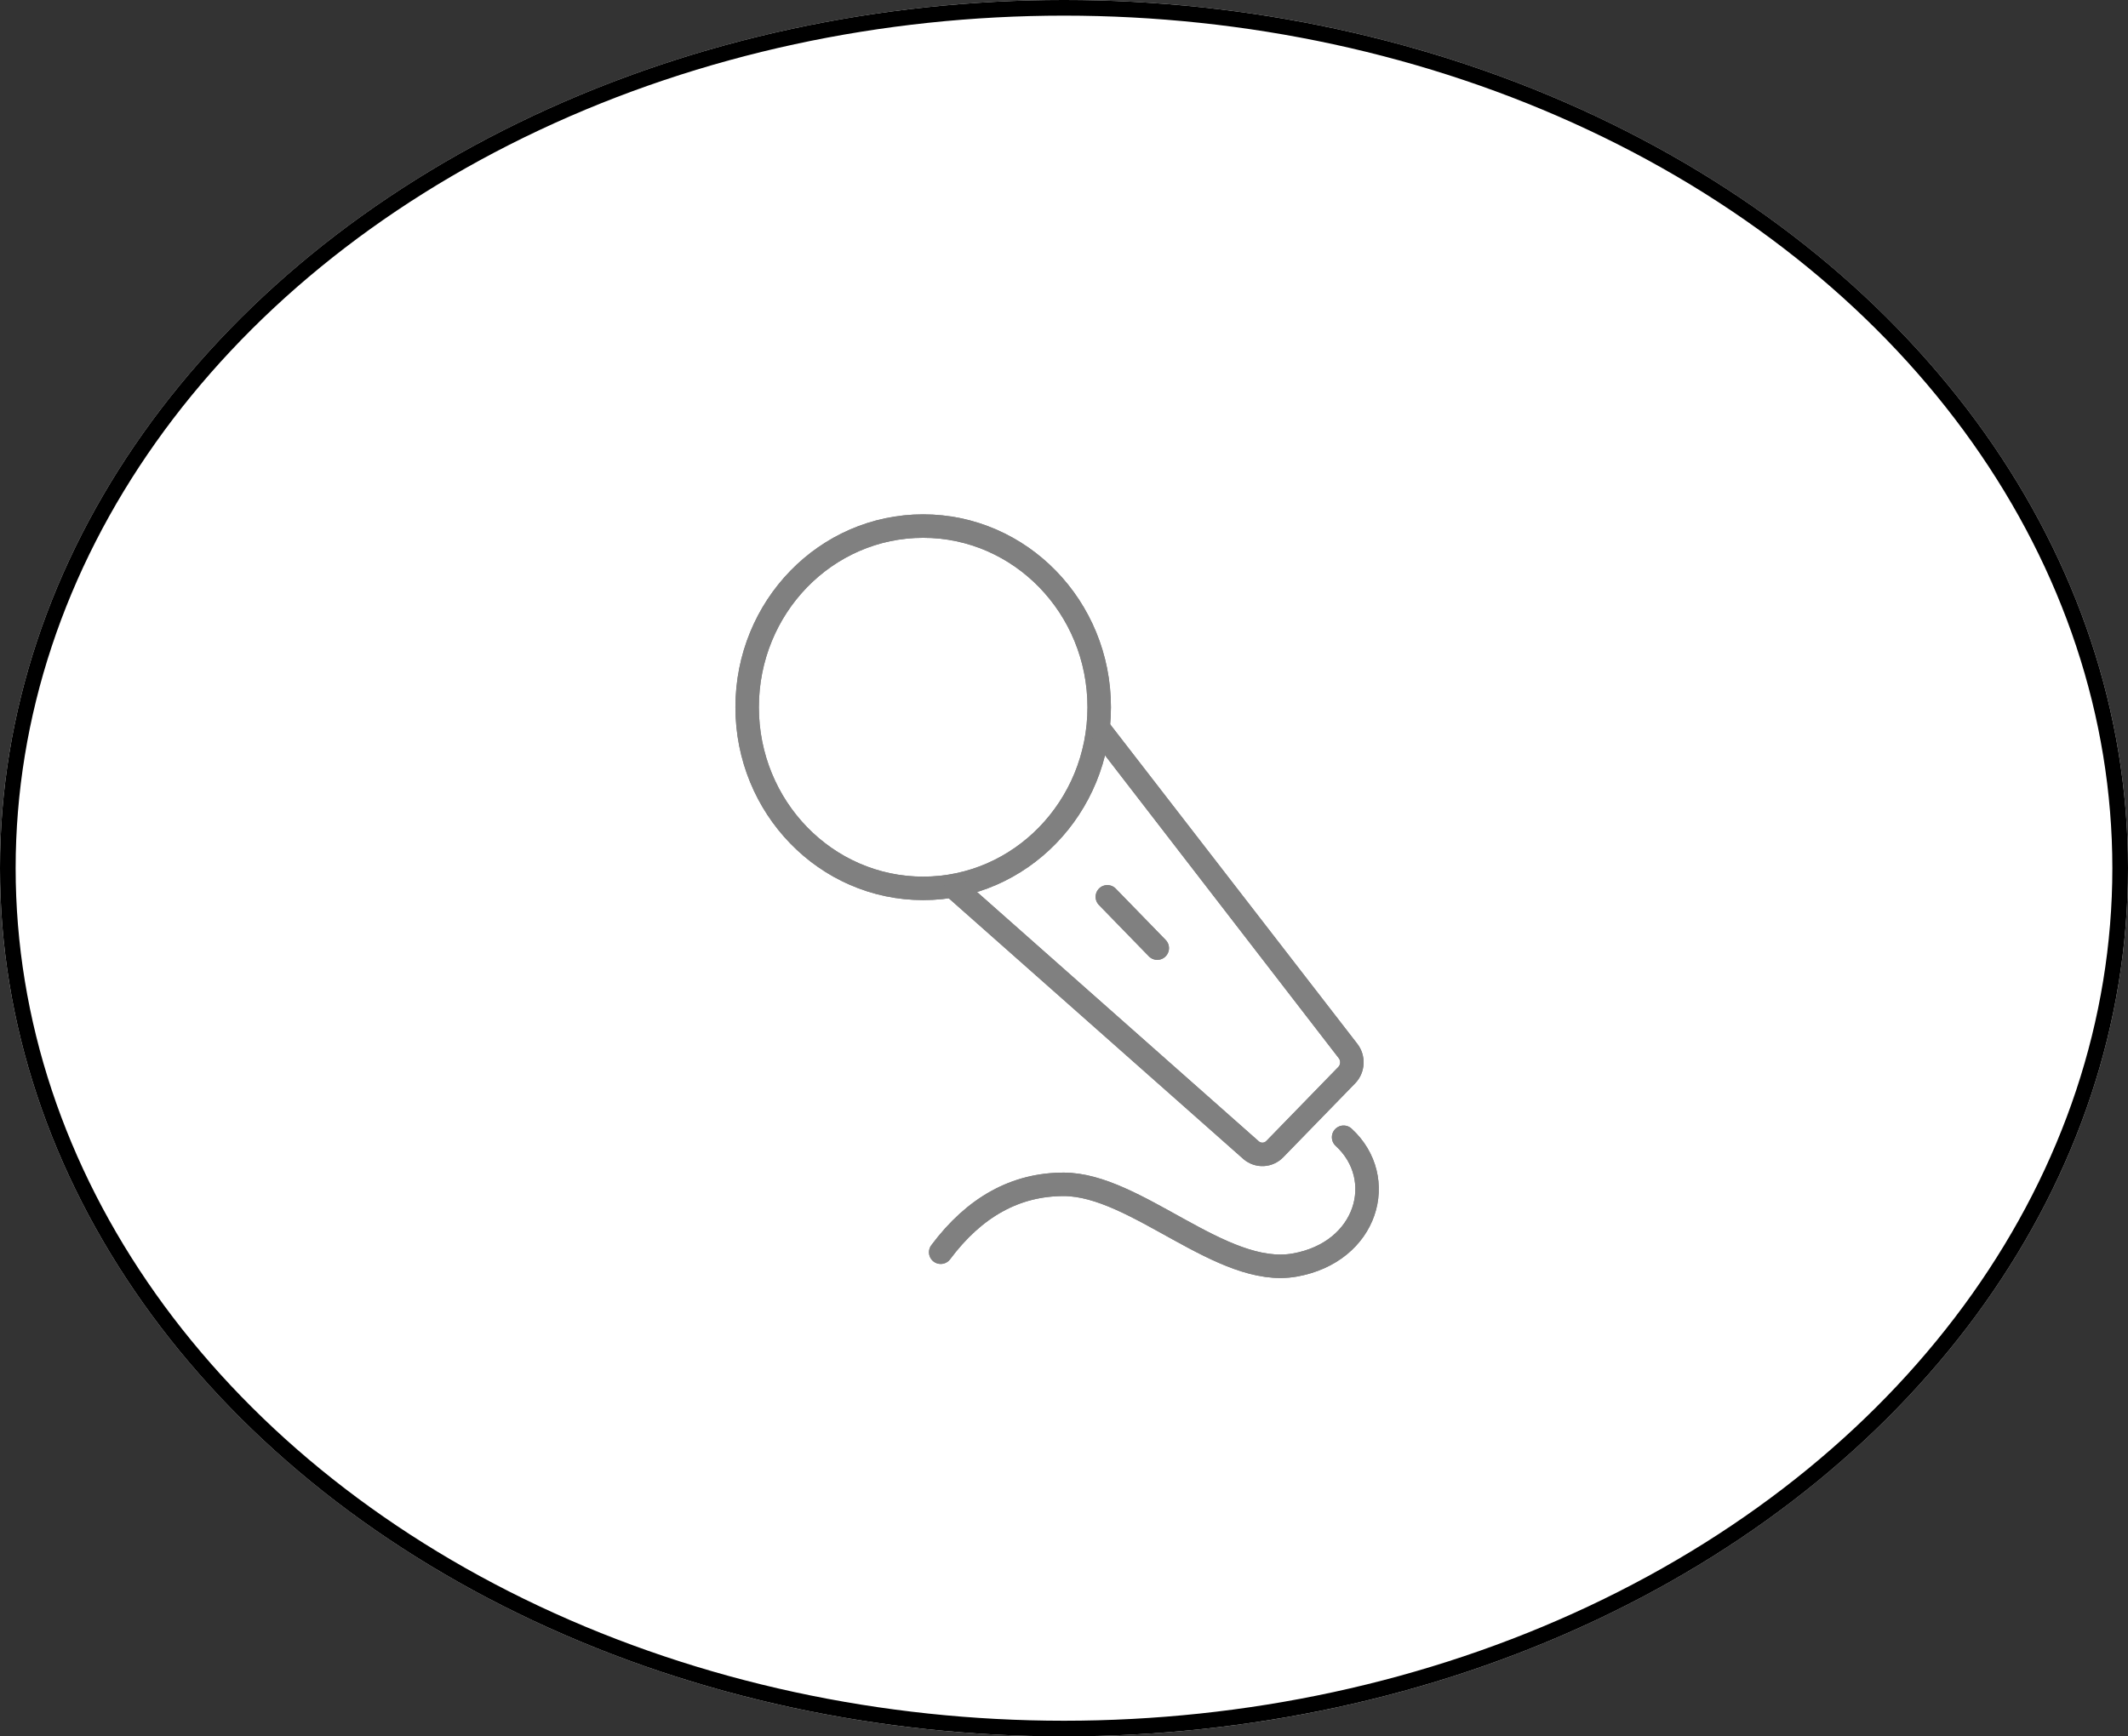 <svg width="136" height="111" viewBox="0 0 136 111" fill="none" xmlns="http://www.w3.org/2000/svg" xmlns:xlink="http://www.w3.org/1999/xlink">
	<rect x="0" y="0" width="136" height="111" fill="#333333" stroke="none"/>
	<desc>
			Created with Pixso.
	</desc>
	<defs>
		<clipPath id="clip20_217">
			<rect id="Entertainment" width="54" height="55" transform="translate(41 29)" fill="white" fill-opacity="0"/>
		</clipPath>
		<clipPath id="clip29_83">
			<rect id="Entertainment" width="54" height="55" transform="translate(41 29)" fill="white" fill-opacity="0"/>
		</clipPath>
	</defs>
	<ellipse id="Oval 2" cx="68" cy="55.5" rx="68" ry="55.5" fill="#FFFFFF" fill-opacity="1"/>
	<ellipse id="Oval 2" cx="68" cy="55.5" rx="67.5" ry="55" stroke="#000000" stroke-opacity="1" stroke-width="1"/>
	<g clip-path="url(#clip20_217)">
		<path id="path" d="M59 56.79C65.21 56.79 70.25 51.6 70.25 45.21C70.25 38.81 65.21 33.63 59 33.63C52.78 33.63 47.75 38.81 47.75 45.21C47.75 51.6 52.78 56.79 59 56.79Z" fill="#000000" fill-opacity="0" fill-rule="nonzero"/>
		<path id="path" d="M70.25 45.21C70.25 38.81 65.21 33.63 59 33.63C52.78 33.63 47.75 38.81 47.75 45.21C47.75 51.6 52.78 56.79 59 56.79C65.21 56.79 70.25 51.6 70.25 45.21Z" stroke="#808080" stroke-opacity="1" stroke-width="1.5" stroke-linejoin="round"/>
		<path id="path" d="M69.74 47.12L69.71 47.12C69.42 46.82 69.42 46.36 69.72 46.06C70.02 45.77 70.49 45.78 70.78 46.08L70.78 46.1L69.74 47.12ZM60.58 57.35L60.55 57.35C60.23 57.07 60.21 56.61 60.48 56.29C60.76 55.98 61.23 55.95 61.54 56.23L61.54 56.25L60.58 57.35Z" fill="#000000" fill-opacity="0" fill-rule="nonzero"/>
		<path id="path" d="M70.25 46.6C70.26 46.62 75.56 53.47 86.14 67.17C86.51 67.63 86.48 68.31 86.07 68.73L81.47 73.46C81.06 73.88 80.41 73.91 79.96 73.53L61.05 56.79" stroke="#808080" stroke-opacity="1" stroke-width="1.5" stroke-linejoin="round" stroke-linecap="round"/>
		<path id="path" d="M70.26 57.86L70.24 57.86C69.94 57.55 69.95 57.09 70.25 56.79C70.55 56.5 71.02 56.51 71.31 56.81L71.31 56.84L70.26 57.86ZM74.47 60.08L74.49 60.09C74.79 60.39 74.78 60.85 74.48 61.15C74.18 61.44 73.71 61.43 73.42 61.13L73.42 61.1L74.47 60.08Z" fill="#000000" fill-opacity="0" fill-rule="nonzero"/>
		<path id="path" d="M70.77 57.33L73.96 60.61" stroke="#808080" stroke-opacity="1" stroke-width="1.5" stroke-linejoin="round" stroke-linecap="round"/>
		<path id="path" d="M60.72 80.47L60.72 80.5C60.47 80.83 60.01 80.9 59.67 80.65C59.34 80.4 59.27 79.94 59.52 79.6L59.55 79.6L60.72 80.47ZM85.39 73.25L85.36 73.25C85.05 72.97 85.03 72.5 85.31 72.19C85.6 71.88 86.06 71.86 86.37 72.14L86.37 72.17L85.39 73.25Z" fill="#000000" fill-opacity="0" fill-rule="nonzero"/>
		<path id="path" d="M60.12 80.05C62.28 77.16 64.9 75.71 67.98 75.71C72.61 75.71 78.08 81.7 82.74 80.87C87.4 80.05 88.73 75.32 85.87 72.7" stroke="#808080" stroke-opacity="1" stroke-width="1.5" stroke-linejoin="round" stroke-linecap="round"/>
	</g>
	<g clip-path="url(#clip29_83)">
		<path id="path" d="M59 56.79C65.21 56.79 70.25 51.6 70.25 45.21C70.25 38.81 65.21 33.63 59 33.63C52.78 33.63 47.75 38.81 47.75 45.21C47.75 51.6 52.78 56.79 59 56.79Z" fill="#000000" fill-opacity="0" fill-rule="nonzero"/>
		<path id="path" d="M70.25 45.21C70.25 38.81 65.21 33.63 59 33.63C52.78 33.63 47.75 38.81 47.75 45.21C47.75 51.6 52.78 56.79 59 56.79C65.21 56.79 70.25 51.6 70.25 45.21Z" stroke="#808080" stroke-opacity="1" stroke-width="1.5" stroke-linejoin="round"/>
		<path id="path" d="M69.74 47.12L69.71 47.12C69.42 46.82 69.42 46.36 69.72 46.06C70.02 45.77 70.49 45.78 70.78 46.08L70.78 46.1L69.74 47.12ZM60.58 57.35L60.55 57.35C60.23 57.07 60.21 56.61 60.48 56.29C60.76 55.98 61.23 55.95 61.54 56.23L61.54 56.25L60.58 57.35Z" fill="#000000" fill-opacity="0" fill-rule="nonzero"/>
		<path id="path" d="M70.25 46.6C70.26 46.62 75.56 53.47 86.14 67.17C86.51 67.63 86.48 68.31 86.07 68.73L81.47 73.46C81.06 73.88 80.41 73.91 79.96 73.53L61.05 56.79" stroke="#808080" stroke-opacity="1" stroke-width="1.5" stroke-linejoin="round" stroke-linecap="round"/>
		<path id="path" d="M70.26 57.86L70.24 57.86C69.94 57.55 69.95 57.09 70.25 56.79C70.55 56.5 71.02 56.51 71.31 56.81L71.31 56.84L70.26 57.86ZM74.47 60.08L74.49 60.09C74.79 60.39 74.78 60.85 74.48 61.15C74.18 61.44 73.71 61.43 73.42 61.13L73.42 61.1L74.47 60.08Z" fill="#000000" fill-opacity="0" fill-rule="nonzero"/>
		<path id="path" d="M70.77 57.33L73.96 60.61" stroke="#808080" stroke-opacity="1" stroke-width="1.5" stroke-linejoin="round" stroke-linecap="round"/>
		<path id="path" d="M60.72 80.47L60.72 80.5C60.47 80.83 60.01 80.9 59.67 80.65C59.34 80.4 59.27 79.94 59.52 79.6L59.55 79.6L60.72 80.47ZM85.39 73.25L85.36 73.25C85.05 72.97 85.03 72.5 85.31 72.19C85.6 71.88 86.06 71.86 86.37 72.14L86.37 72.17L85.39 73.25Z" fill="#000000" fill-opacity="0" fill-rule="nonzero"/>
		<path id="path" d="M60.12 80.05C62.28 77.16 64.9 75.71 67.98 75.71C72.61 75.71 78.08 81.7 82.74 80.87C87.4 80.05 88.73 75.32 85.87 72.7" stroke="#808080" stroke-opacity="1" stroke-width="1.5" stroke-linejoin="round" stroke-linecap="round"/>
	</g>
</svg>
